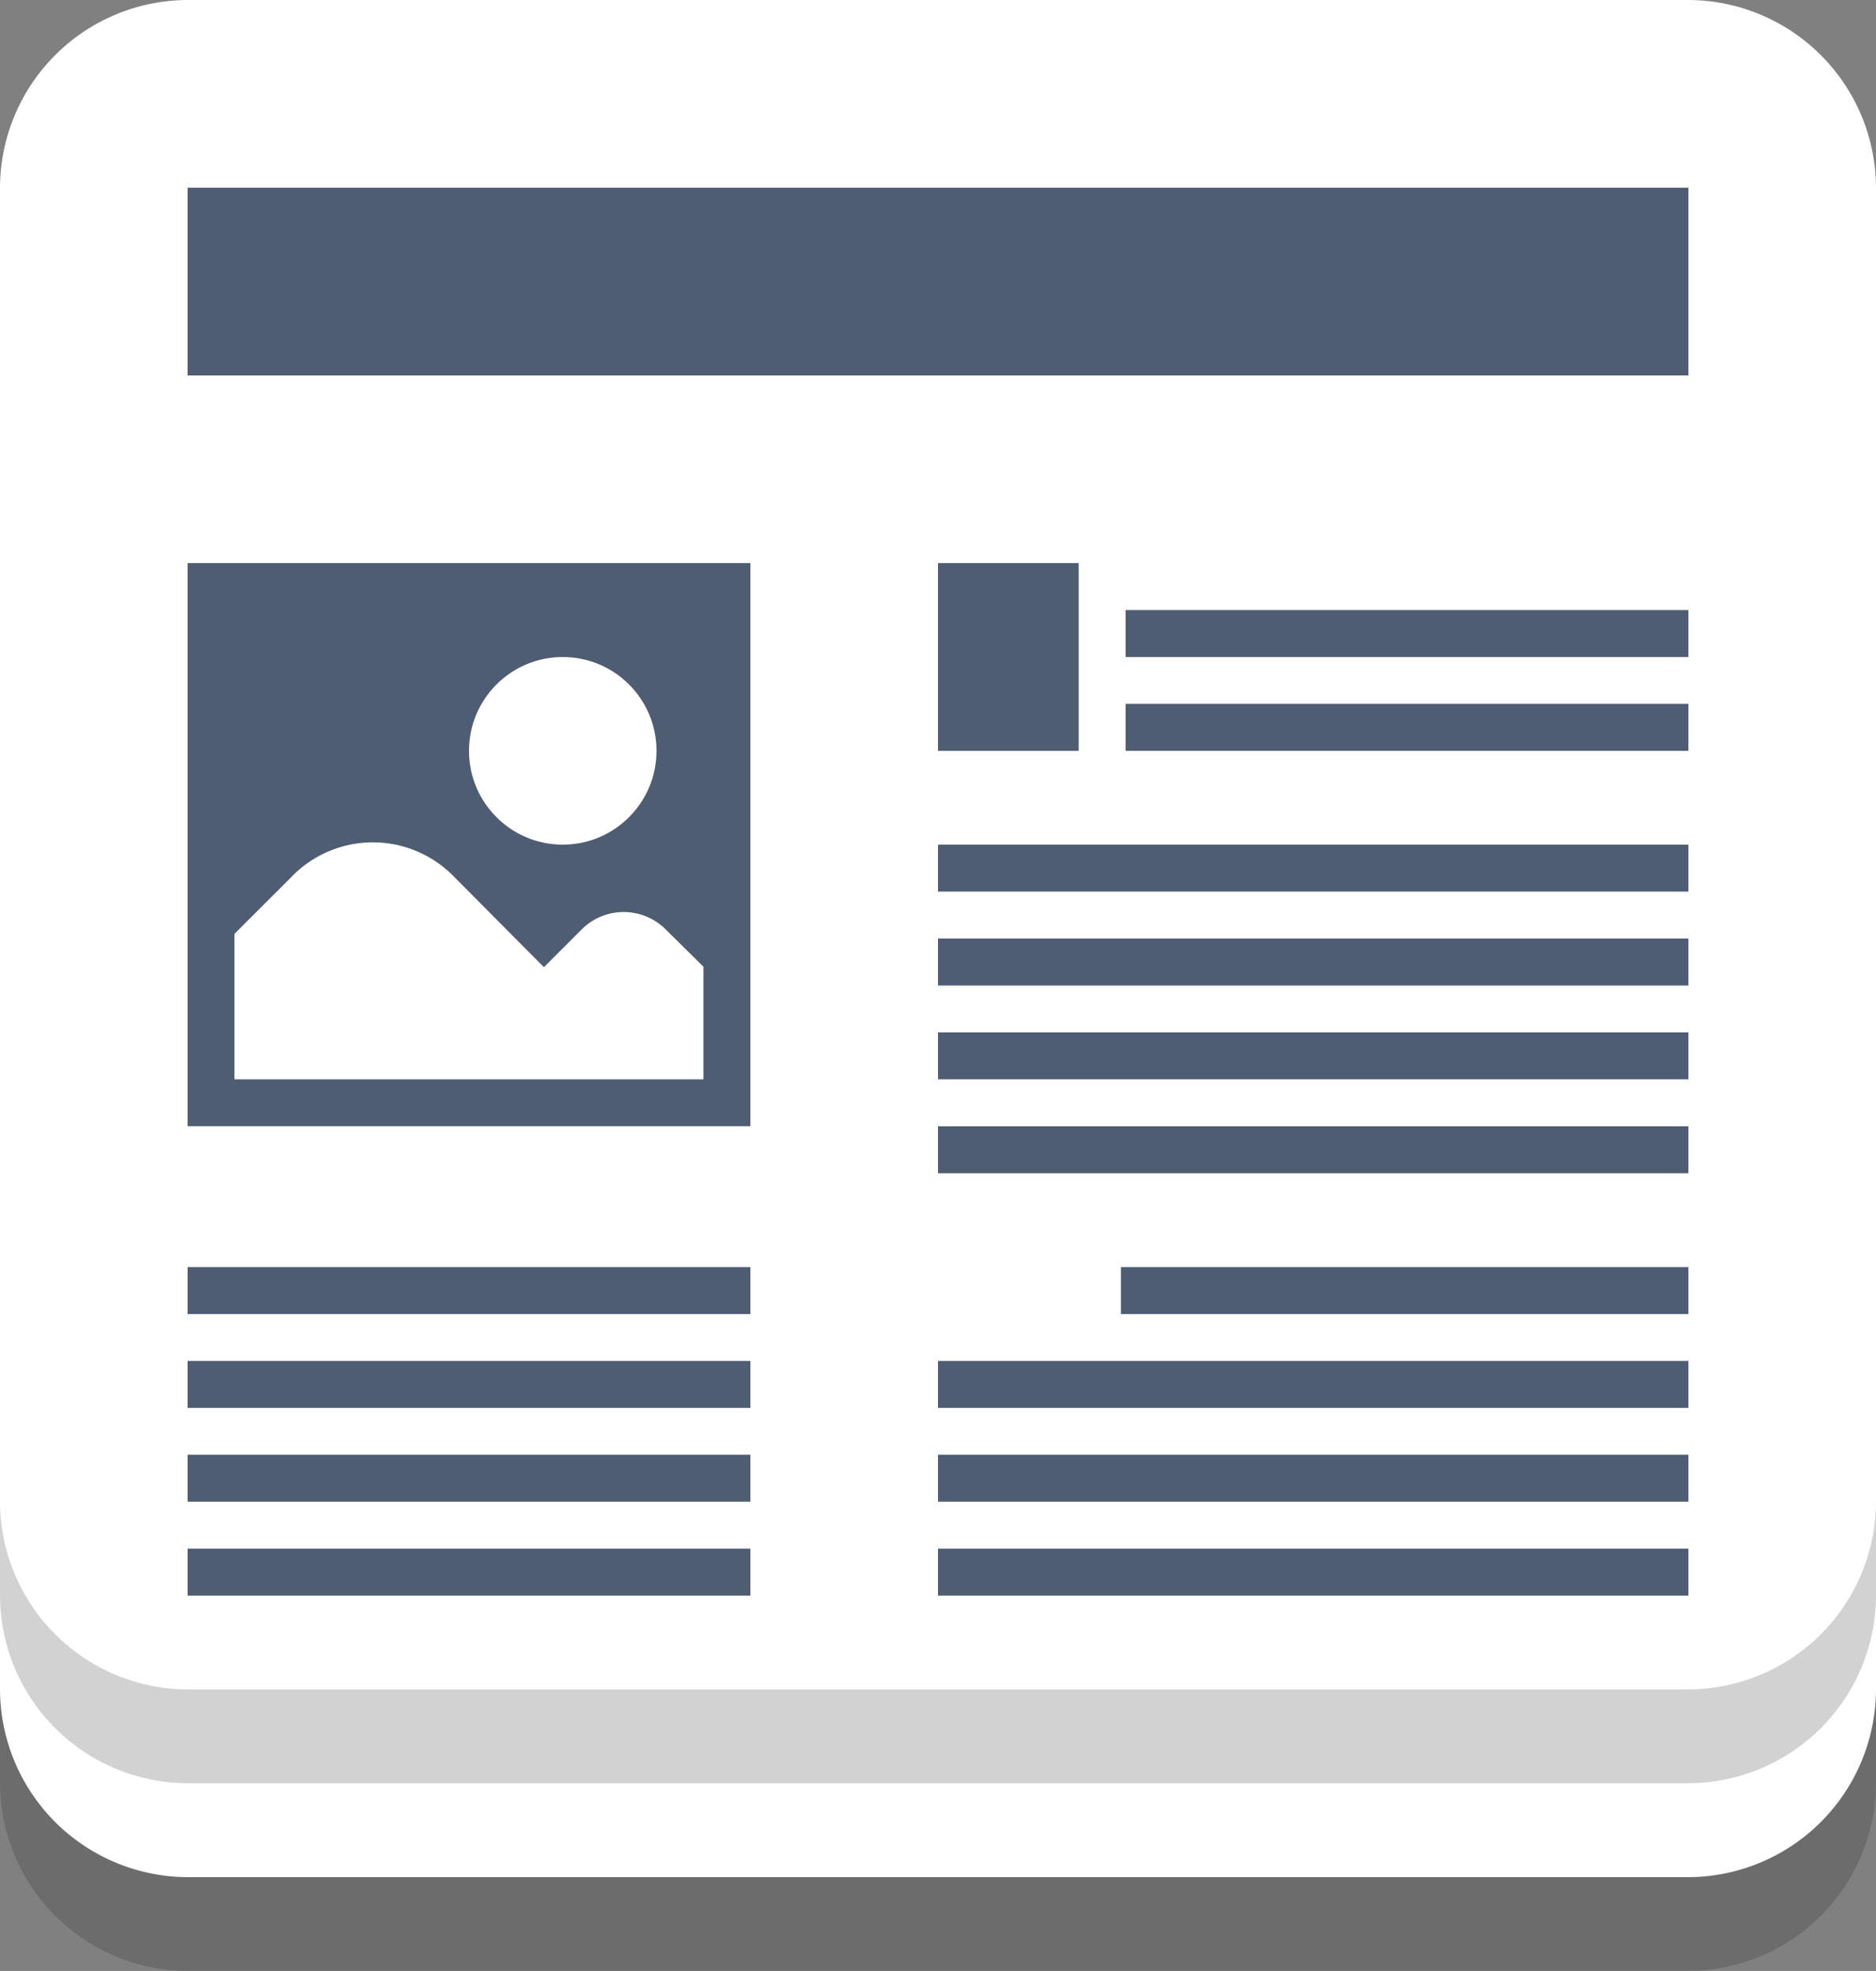 <svg xmlns="http://www.w3.org/2000/svg" width="155.48" height="163.25" viewBox="0 0 155.48 163.25">
  <rect x="0" y="0" width="155.48" height="163.25" fill="#808080" stroke="none"/>
  <title>NEWSICON</title>
  <g id="Layer_2" data-name="Layer 2">
    <g id="Layer_1-2" data-name="Layer 1">
      <g>
        <g style="opacity: 0.2">
          <path d="M155.48,147.7a15.6,15.6,0,0,1-15.55,15.55H15.55A15.6,15.6,0,0,1,0,147.7V38.87A15.6,15.6,0,0,1,15.55,23.32H139.93a15.6,15.6,0,0,1,15.55,15.55Z" style="fill: #231f20"/>
        </g>
        <path d="M155.48,139.93a15.6,15.6,0,0,1-15.55,15.55H15.55A15.6,15.6,0,0,1,0,139.93V31.1A15.59,15.59,0,0,1,15.55,15.55H139.93A15.59,15.59,0,0,1,155.48,31.1Z" style="fill: #fff"/>
        <g style="opacity: 0.2">
          <path d="M155.48,132.15a15.59,15.59,0,0,1-15.55,15.55H15.55A15.59,15.59,0,0,1,0,132.15V23.32A15.6,15.6,0,0,1,15.55,7.77H139.93a15.6,15.6,0,0,1,15.55,15.55Z" style="fill: #231f20"/>
        </g>
        <path d="M155.48,124.38a15.6,15.6,0,0,1-15.55,15.55H15.55A15.6,15.6,0,0,1,0,124.38V15.55A15.6,15.6,0,0,1,15.55,0H139.93a15.6,15.6,0,0,1,15.55,15.55Z" style="fill: #fff"/>
        <rect x="15.55" y="46.64" width="46.64" height="46.64" style="fill: #4f5d73"/>
        <rect x="93.29" y="58.3" width="46.64" height="3.89" style="fill: #4f5d73"/>
        <rect x="93.29" y="50.53" width="46.64" height="3.89" style="fill: #4f5d73"/>
        <rect x="77.74" y="46.64" width="11.66" height="15.55" style="fill: #4f5d73"/>
        <rect x="77.74" y="69.96" width="62.19" height="3.89" style="fill: #4f5d73"/>
        <rect x="77.74" y="77.74" width="62.19" height="3.89" style="fill: #4f5d73"/>
        <rect x="77.74" y="85.51" width="62.19" height="3.89" style="fill: #4f5d73"/>
        <rect x="77.74" y="93.29" width="62.19" height="3.89" style="fill: #4f5d73"/>
        <rect x="92.9" y="104.95" width="47.03" height="3.89" style="fill: #4f5d73"/>
        <rect x="15.55" y="104.95" width="46.64" height="3.89" style="fill: #4f5d73"/>
        <rect x="15.55" y="112.72" width="46.64" height="3.89" style="fill: #4f5d73"/>
        <rect x="15.55" y="120.49" width="46.64" height="3.89" style="fill: #4f5d73"/>
        <rect x="15.55" y="128.27" width="46.64" height="3.89" style="fill: #4f5d73"/>
        <rect x="77.74" y="112.72" width="62.19" height="3.89" style="fill: #4f5d73"/>
        <rect x="77.74" y="120.49" width="62.19" height="3.89" style="fill: #4f5d73"/>
        <rect x="77.74" y="128.27" width="62.19" height="3.89" style="fill: #4f5d73"/>
        <circle cx="46.64" cy="62.19" r="7.77" style="fill: #fff"/>
        <rect x="15.55" y="15.55" width="124.38" height="15.55" style="fill: #4f5d73"/>
        <path d="M58.3,89.4V80.07L55.19,77a4.93,4.93,0,0,0-7,0l-3.11,3.11L37.7,72.69a9.38,9.38,0,0,0-13.6,0l-4.67,4.66V89.4Z" style="fill: #fff"/>
      </g>
    </g>
  </g>
</svg>
